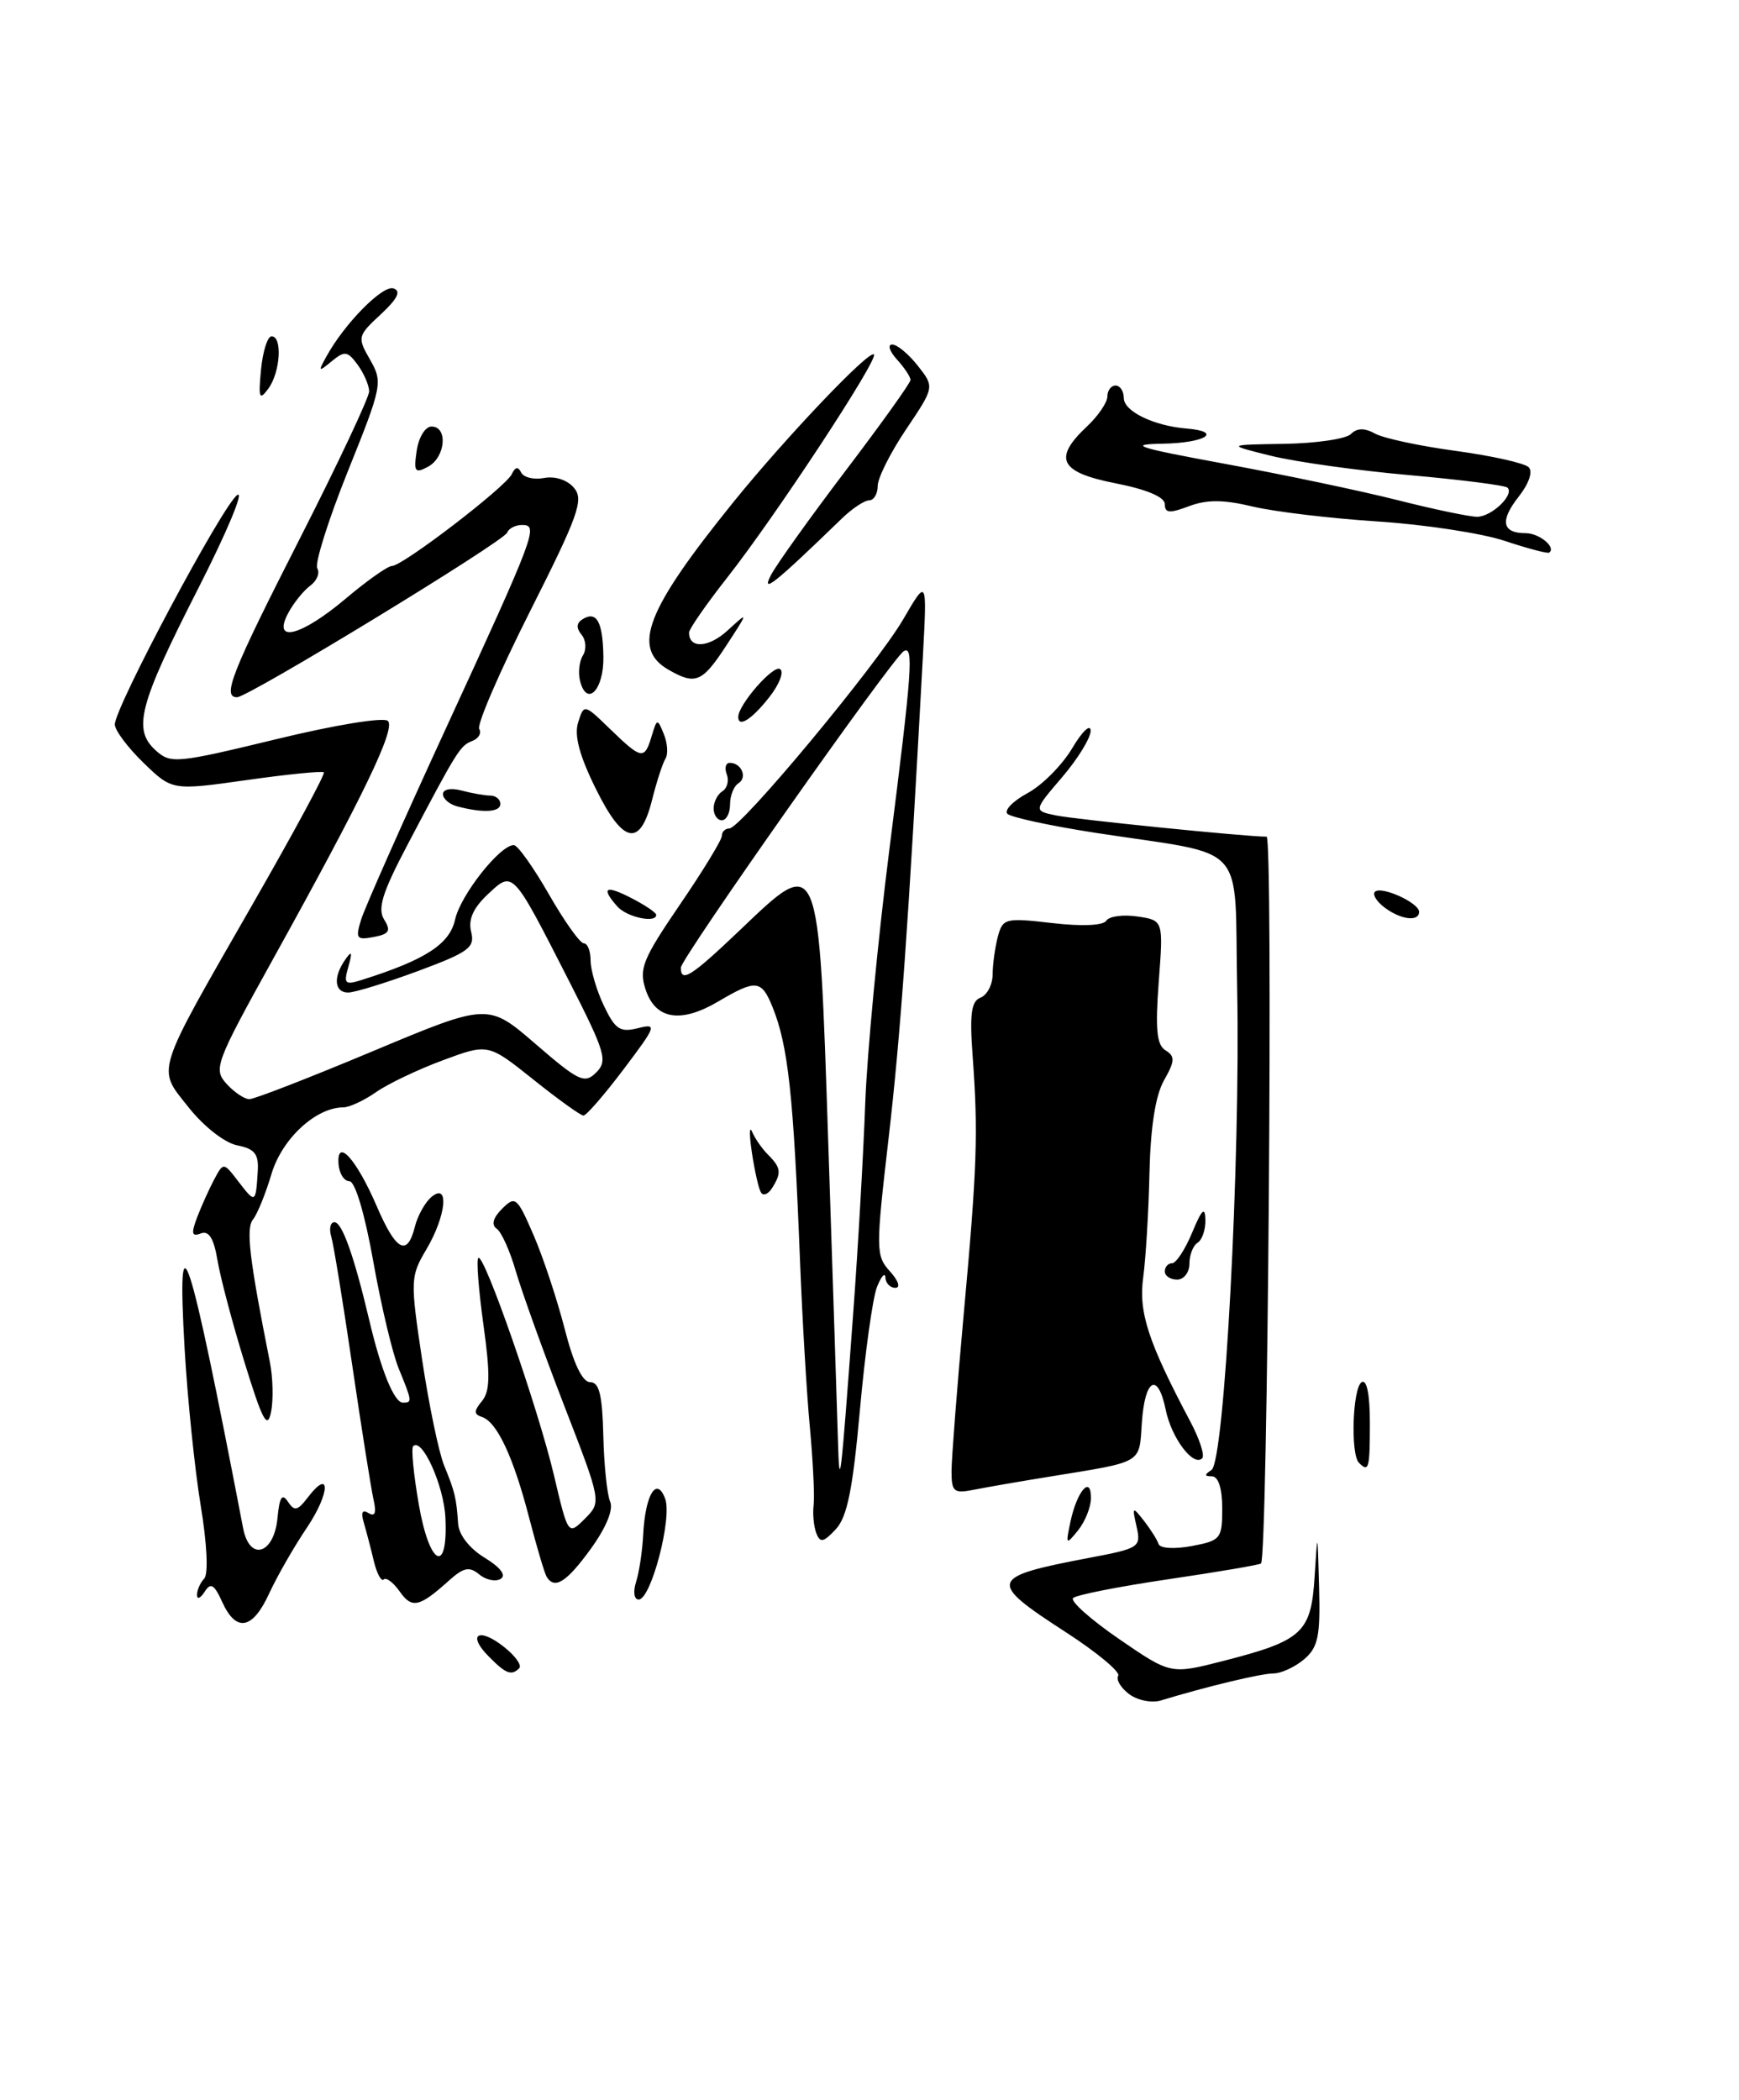<?xml version="1.0" encoding="UTF-8" standalone="no"?>
<!DOCTYPE svg PUBLIC "-//W3C//DTD SVG 1.1//EN" "http://www.w3.org/Graphics/SVG/1.1/DTD/svg11.dtd" >
<svg xmlns="http://www.w3.org/2000/svg" xmlns:xlink="http://www.w3.org/1999/xlink" version="1.1" viewBox="0 0 212 256">
 <g >
 <path fill="currentColor"
d=" M 137.65 206.53 C 136.63 205.76 136.03 204.76 136.32 204.29 C 136.60 203.83 133.73 201.44 129.93 198.98 C 120.33 192.76 120.49 192.26 132.82 189.91 C 138.91 188.76 139.12 188.62 138.56 186.11 C 138.00 183.65 138.05 183.61 139.45 185.39 C 140.26 186.43 141.07 187.71 141.24 188.23 C 141.42 188.77 143.16 188.87 145.28 188.48 C 148.82 187.81 149.00 187.59 149.00 183.89 C 149.00 181.45 148.53 179.99 147.75 179.98 C 146.81 179.97 146.79 179.79 147.69 179.21 C 149.28 178.20 151.23 141.53 150.82 120.54 C 150.45 102.24 152.45 104.44 133.55 101.53 C 128.07 100.68 123.24 99.64 122.81 99.21 C 122.39 98.79 123.49 97.65 125.27 96.69 C 127.05 95.73 129.49 93.27 130.71 91.22 C 131.92 89.17 132.93 88.21 132.96 89.07 C 132.98 89.93 131.42 92.48 129.49 94.74 C 125.98 98.84 125.98 98.84 128.74 99.41 C 131.13 99.90 151.88 102.00 154.41 102.00 C 155.22 102.00 154.55 189.79 153.73 190.60 C 153.57 190.77 148.50 191.63 142.47 192.52 C 136.44 193.41 131.19 194.44 130.82 194.82 C 130.44 195.19 132.97 197.44 136.42 199.81 C 142.71 204.13 142.71 204.13 149.11 202.49 C 158.79 200.01 159.83 199.05 160.26 192.26 C 160.62 186.50 160.62 186.51 160.81 193.53 C 160.97 199.47 160.69 200.82 158.99 202.28 C 157.88 203.22 156.19 204.01 155.24 204.01 C 153.69 204.02 147.01 205.63 141.50 207.31 C 140.40 207.64 138.67 207.29 137.65 206.53 Z  M 59.58 201.94 C 56.91 199.26 58.34 198.33 61.41 200.75 C 62.80 201.84 63.65 203.02 63.30 203.37 C 62.35 204.32 61.68 204.07 59.58 201.94 Z  M 27.09 195.30 C 26.11 193.14 25.68 192.89 24.95 194.05 C 24.44 194.85 24.02 195.03 24.02 194.45 C 24.01 193.87 24.40 192.97 24.89 192.45 C 25.42 191.89 25.24 188.21 24.46 183.50 C 23.74 179.10 22.86 170.55 22.51 164.50 C 21.52 147.16 22.96 151.56 29.64 186.31 C 30.43 190.39 33.40 189.50 33.83 185.06 C 34.07 182.50 34.39 182.00 35.10 183.07 C 35.89 184.27 36.27 184.19 37.51 182.57 C 40.34 178.86 40.26 182.00 37.42 186.23 C 35.83 188.58 33.77 192.19 32.82 194.25 C 30.79 198.67 28.79 199.04 27.09 195.30 Z  M 48.73 194.02 C 47.95 192.92 47.08 192.26 46.78 192.55 C 46.48 192.85 45.94 191.83 45.57 190.30 C 45.21 188.76 44.65 186.66 44.35 185.62 C 43.97 184.37 44.17 183.99 44.93 184.46 C 45.72 184.94 45.91 184.43 45.54 182.83 C 45.25 181.55 44.08 174.20 42.95 166.50 C 41.82 158.80 40.67 151.71 40.38 150.75 C 40.10 149.79 40.27 149.00 40.77 149.00 C 41.71 149.00 43.17 153.13 45.03 161.00 C 46.47 167.11 48.06 171.00 49.12 171.00 C 50.27 171.00 50.25 170.85 48.62 166.87 C 47.85 165.02 46.45 159.11 45.50 153.75 C 44.47 147.97 43.29 144.00 42.59 144.00 C 41.95 144.00 41.36 143.07 41.27 141.92 C 41.02 138.62 43.44 141.28 45.92 147.03 C 48.28 152.52 49.65 153.26 50.58 149.54 C 50.92 148.19 51.83 146.56 52.60 145.92 C 54.80 144.09 54.40 148.21 51.98 152.31 C 50.02 155.62 50.01 156.07 51.46 165.76 C 52.29 171.28 53.50 177.08 54.14 178.65 C 55.46 181.87 55.63 182.58 55.85 185.76 C 55.94 187.12 57.24 188.78 59.08 189.90 C 61.01 191.08 61.74 192.04 61.04 192.48 C 60.42 192.86 59.24 192.62 58.43 191.94 C 57.22 190.94 56.52 191.08 54.72 192.70 C 51.12 195.94 50.21 196.14 48.73 194.02 Z  M 54.30 185.04 C 54.12 181.13 51.46 175.21 50.37 176.30 C 50.11 176.55 50.42 179.76 51.06 183.43 C 52.36 190.91 54.63 192.04 54.30 185.04 Z  M 77.54 192.86 C 77.92 191.69 78.31 189.09 78.41 187.10 C 78.66 182.20 80.05 179.91 81.09 182.71 C 81.97 185.09 79.36 195.00 77.86 195.00 C 77.30 195.00 77.16 194.07 77.54 192.86 Z  M 66.65 192.24 C 66.39 191.82 65.43 188.58 64.51 185.04 C 62.59 177.63 60.60 173.37 58.77 172.75 C 57.75 172.41 57.75 172.03 58.76 170.80 C 59.74 169.61 59.78 167.57 58.94 161.54 C 58.35 157.28 58.06 153.60 58.31 153.36 C 58.99 152.68 65.59 171.64 67.53 179.84 C 69.26 187.18 69.26 187.18 71.30 185.15 C 73.33 183.11 73.33 183.11 68.76 171.31 C 66.25 164.81 63.61 157.47 62.89 155.00 C 62.18 152.53 61.13 150.18 60.55 149.79 C 59.87 149.32 60.10 148.47 61.21 147.36 C 62.82 145.75 63.04 145.93 65.05 150.58 C 66.22 153.28 67.92 158.43 68.84 162.00 C 69.92 166.24 71.00 168.50 71.95 168.50 C 73.05 168.50 73.43 170.06 73.55 175.00 C 73.63 178.57 74.01 182.20 74.38 183.06 C 74.81 184.02 73.91 186.20 72.03 188.81 C 69.08 192.88 67.62 193.81 66.65 192.24 Z  M 99.51 186.90 C 99.20 186.09 99.06 184.54 99.19 183.46 C 99.32 182.38 99.11 178.12 98.73 174.00 C 98.34 169.88 97.80 160.65 97.52 153.50 C 96.74 133.52 96.08 127.46 94.17 122.75 C 92.83 119.45 92.16 119.38 87.60 122.07 C 83.00 124.79 79.92 124.30 78.71 120.65 C 77.87 118.11 78.34 116.95 82.88 110.29 C 85.70 106.17 88.00 102.39 88.00 101.90 C 88.00 101.40 88.41 101.00 88.91 101.00 C 90.31 101.00 106.82 81.14 110.11 75.50 C 113.02 70.50 113.02 70.50 112.51 80.00 C 110.72 113.10 109.79 126.11 108.33 138.75 C 106.75 152.39 106.76 153.08 108.50 155.00 C 109.52 156.13 109.81 157.00 109.15 157.00 C 108.52 157.00 107.97 156.44 107.94 155.75 C 107.90 155.06 107.44 155.58 106.91 156.90 C 106.39 158.22 105.45 164.97 104.83 171.90 C 103.96 181.59 103.28 184.95 101.89 186.43 C 100.39 188.04 99.98 188.12 99.51 186.90 Z  M 104.02 160.00 C 104.61 152.03 105.26 140.55 105.48 134.50 C 105.70 128.45 107.03 114.50 108.43 103.50 C 111.20 81.68 111.42 78.62 110.16 79.40 C 108.77 80.26 83.00 116.85 83.00 117.97 C 83.00 119.85 84.26 119.05 90.09 113.50 C 99.96 104.08 99.79 103.66 100.98 139.55 C 101.53 156.02 102.05 172.20 102.15 175.50 C 102.34 182.14 102.48 180.97 104.02 160.00 Z  M 130.50 185.50 C 131.30 181.77 133.00 179.80 133.00 182.61 C 133.00 183.71 132.29 185.49 131.43 186.56 C 129.94 188.40 129.90 188.35 130.50 185.50 Z  M 116.00 179.33 C 116.01 177.77 116.66 169.30 117.46 160.50 C 119.12 142.30 119.26 138.18 118.58 128.84 C 118.19 123.60 118.40 122.06 119.54 121.62 C 120.34 121.31 121.01 120.04 121.01 118.78 C 121.02 117.53 121.31 115.45 121.65 114.17 C 122.25 111.95 122.57 111.87 128.26 112.53 C 131.89 112.95 134.49 112.84 134.87 112.24 C 135.22 111.70 136.92 111.47 138.67 111.73 C 141.83 112.20 141.83 112.20 141.26 119.70 C 140.83 125.49 141.01 127.39 142.09 128.05 C 143.27 128.78 143.24 129.35 141.90 131.71 C 140.86 133.55 140.26 137.40 140.13 143.00 C 140.03 147.68 139.68 153.40 139.37 155.71 C 138.78 159.97 139.96 163.59 145.13 173.34 C 146.25 175.45 146.89 177.45 146.56 177.78 C 145.48 178.85 142.81 175.31 142.11 171.86 C 141.15 167.19 139.56 168.07 139.20 173.48 C 138.86 178.49 139.44 178.15 128.00 180.01 C 124.42 180.59 120.26 181.31 118.75 181.61 C 116.27 182.11 116.00 181.88 116.00 179.33 Z  M 165.67 178.33 C 164.62 177.28 164.89 169.19 166.00 168.50 C 166.62 168.12 167.00 169.99 167.00 173.44 C 167.00 179.06 166.87 179.54 165.67 178.33 Z  M 29.83 166.15 C 28.36 161.39 26.87 155.77 26.52 153.67 C 26.06 150.95 25.47 149.99 24.48 150.37 C 23.37 150.79 23.28 150.39 24.04 148.38 C 24.57 147.00 25.51 144.92 26.12 143.77 C 27.25 141.67 27.25 141.67 29.10 144.09 C 31.13 146.73 31.18 146.70 31.42 142.83 C 31.56 140.69 31.07 140.06 28.92 139.63 C 27.40 139.33 24.85 137.34 23.01 135.02 C 19.10 130.08 18.70 131.34 30.93 110.00 C 35.82 101.47 39.67 94.35 39.48 94.16 C 39.30 93.97 35.06 94.39 30.07 95.10 C 20.99 96.38 20.99 96.38 17.50 93.00 C 15.57 91.13 14.00 89.03 14.00 88.32 C 14.00 86.22 27.13 61.61 28.92 60.35 C 29.82 59.72 27.66 64.88 24.12 71.83 C 16.93 85.94 16.15 88.92 18.98 91.48 C 20.80 93.13 21.51 93.06 33.66 90.12 C 40.84 88.37 46.80 87.40 47.29 87.89 C 48.25 88.85 44.36 96.93 33.32 116.86 C 26.26 129.60 25.99 130.33 27.61 132.12 C 28.54 133.15 29.80 134.00 30.40 134.00 C 31.01 134.00 37.80 131.36 45.50 128.13 C 59.50 122.27 59.50 122.27 65.31 127.29 C 70.58 131.84 71.27 132.16 72.69 130.74 C 74.11 129.32 73.80 128.29 69.38 119.61 C 62.41 105.95 62.57 106.12 59.45 109.04 C 57.68 110.71 57.06 112.11 57.44 113.61 C 57.92 115.52 57.15 116.08 50.93 118.39 C 47.06 119.82 43.24 121.00 42.44 121.00 C 40.76 121.00 40.59 119.13 42.08 117.00 C 42.89 115.84 42.98 116.03 42.47 117.85 C 41.87 119.95 42.05 120.12 44.15 119.45 C 51.87 117.01 54.82 115.10 55.48 112.10 C 56.14 109.11 60.99 102.97 62.65 103.03 C 63.12 103.05 65.04 105.75 66.92 109.03 C 68.80 112.31 70.71 115.00 71.17 115.00 C 71.63 115.00 72.00 115.94 72.00 117.10 C 72.00 118.25 72.72 120.72 73.61 122.59 C 74.99 125.49 75.59 125.89 77.75 125.35 C 80.14 124.75 80.05 125.02 76.02 130.36 C 73.68 133.46 71.48 136.00 71.13 136.00 C 70.78 135.99 68.03 134.02 65.01 131.60 C 59.51 127.21 59.51 127.21 54.01 129.25 C 50.98 130.37 47.31 132.12 45.85 133.14 C 44.39 134.16 42.59 135.00 41.85 135.00 C 38.49 135.01 34.37 138.84 33.10 143.11 C 32.38 145.53 31.36 148.03 30.84 148.67 C 29.96 149.75 30.40 153.47 32.89 166.00 C 33.28 167.93 33.34 170.69 33.04 172.15 C 32.60 174.31 32.00 173.19 29.83 166.15 Z  M 142.00 155.00 C 142.00 154.45 142.40 154.00 142.89 154.00 C 143.38 154.00 144.49 152.31 145.34 150.25 C 146.50 147.45 146.91 147.05 146.95 148.69 C 146.98 149.90 146.55 151.16 146.00 151.50 C 145.45 151.84 145.00 152.99 145.00 154.06 C 145.00 155.13 144.32 156.00 143.50 156.00 C 142.68 156.00 142.00 155.55 142.00 155.00 Z  M 92.76 145.36 C 92.48 144.89 91.99 142.70 91.66 140.50 C 91.33 138.30 91.35 137.17 91.69 137.98 C 92.04 138.80 92.92 140.07 93.66 140.80 C 95.22 142.36 95.29 143.00 94.11 144.86 C 93.64 145.60 93.03 145.83 92.76 145.36 Z  M 44.03 112.09 C 44.47 110.67 49.08 100.26 54.28 88.97 C 65.32 64.98 65.69 64.00 63.65 64.00 C 62.83 64.00 62.02 64.42 61.83 64.93 C 61.45 66.00 30.27 85.00 28.90 85.00 C 27.05 85.00 28.21 82.05 36.50 65.76 C 41.18 56.57 45.00 48.45 45.00 47.72 C 45.00 46.98 44.37 45.53 43.61 44.48 C 42.37 42.79 42.02 42.74 40.44 44.04 C 38.82 45.38 38.76 45.33 39.77 43.50 C 41.97 39.47 46.65 34.72 47.97 35.16 C 48.93 35.48 48.47 36.41 46.42 38.32 C 43.58 40.96 43.54 41.11 45.12 43.86 C 46.68 46.60 46.59 47.05 42.39 57.49 C 40.01 63.42 38.34 68.73 38.68 69.29 C 39.02 69.85 38.64 70.80 37.82 71.40 C 37.00 72.01 35.79 73.51 35.13 74.75 C 33.15 78.47 36.68 77.58 42.12 73.00 C 44.72 70.80 47.27 69.00 47.78 69.00 C 49.09 69.00 61.69 59.34 62.40 57.79 C 62.81 56.91 63.17 56.85 63.53 57.60 C 63.83 58.21 65.09 58.51 66.35 58.27 C 67.69 58.02 69.19 58.52 69.99 59.49 C 71.19 60.93 70.50 62.86 64.61 74.54 C 60.89 81.92 58.11 88.36 58.42 88.87 C 58.73 89.38 58.35 90.03 57.58 90.33 C 56.09 90.90 55.75 91.45 49.64 103.06 C 46.62 108.80 46.00 110.77 46.83 112.10 C 47.69 113.48 47.46 113.87 45.56 114.23 C 43.46 114.63 43.31 114.42 44.03 112.09 Z  M 75.25 110.50 C 73.21 108.19 73.81 107.85 77.00 109.50 C 78.65 110.35 80.00 111.26 80.00 111.53 C 80.00 112.59 76.41 111.82 75.25 110.50 Z  M 168.77 110.62 C 167.81 109.89 167.29 109.04 167.62 108.72 C 168.37 107.96 173.00 110.06 173.00 111.16 C 173.00 112.41 170.74 112.12 168.77 110.62 Z  M 72.63 96.15 C 70.63 92.10 69.98 89.65 70.48 88.07 C 71.20 85.80 71.20 85.80 74.40 88.90 C 78.22 92.60 78.57 92.66 79.44 89.75 C 80.10 87.57 80.14 87.56 80.93 89.50 C 81.38 90.60 81.47 91.95 81.12 92.50 C 80.78 93.05 80.05 95.30 79.50 97.49 C 78.04 103.33 75.98 102.93 72.63 96.15 Z  M 87.00 98.56 C 87.00 97.77 87.48 96.82 88.07 96.46 C 88.66 96.09 88.89 95.17 88.60 94.40 C 88.30 93.63 88.47 93.00 88.97 93.00 C 90.39 93.00 91.15 94.79 90.02 95.49 C 89.46 95.84 89.00 96.99 89.00 98.06 C 89.00 99.13 88.55 100.00 88.00 100.00 C 87.45 100.00 87.00 99.35 87.00 98.56 Z  M 55.75 98.31 C 54.79 98.06 54.00 97.38 54.00 96.81 C 54.00 96.22 54.97 96.03 56.25 96.37 C 57.49 96.70 59.06 96.98 59.75 96.99 C 60.44 96.99 61.00 97.45 61.00 98.00 C 61.00 99.02 58.92 99.14 55.75 98.31 Z  M 90.00 87.40 C 90.00 85.92 94.25 81.04 95.09 81.56 C 95.61 81.88 95.02 83.43 93.77 85.01 C 91.64 87.72 90.00 88.75 90.00 87.40 Z  M 70.72 83.04 C 70.46 82.04 70.61 80.62 71.07 79.89 C 71.52 79.16 71.44 78.03 70.89 77.37 C 70.23 76.57 70.27 75.95 71.02 75.49 C 72.73 74.43 73.49 75.79 73.56 80.05 C 73.63 84.08 71.56 86.26 70.72 83.04 Z  M 81.50 81.65 C 76.95 79.03 78.75 74.40 89.41 61.21 C 95.81 53.30 105.96 42.63 106.54 43.21 C 107.12 43.79 94.54 62.93 88.65 70.42 C 86.09 73.68 84.00 76.69 84.00 77.12 C 84.00 79.11 86.40 78.98 88.71 76.85 C 91.28 74.50 91.28 74.50 88.51 78.75 C 85.60 83.20 84.78 83.54 81.50 81.65 Z  M 93.97 70.14 C 94.64 68.84 98.75 63.10 103.09 57.38 C 107.44 51.65 111.00 46.68 111.00 46.32 C 111.00 45.95 110.26 44.83 109.35 43.83 C 108.43 42.82 108.18 42.00 108.77 42.00 C 109.37 42.00 110.77 43.17 111.89 44.59 C 113.93 47.18 113.93 47.18 110.47 52.33 C 108.56 55.16 107.00 58.27 107.00 59.24 C 107.00 60.21 106.53 61.00 105.95 61.00 C 105.38 61.00 103.86 62.01 102.59 63.25 C 94.43 71.15 92.76 72.49 93.97 70.14 Z  M 183.41 65.93 C 180.61 65.00 173.63 63.94 167.91 63.57 C 162.18 63.20 155.34 62.38 152.70 61.75 C 149.15 60.90 147.14 60.89 144.95 61.71 C 142.58 62.61 142.00 62.56 142.00 61.46 C 142.00 60.60 139.82 59.67 136.00 58.92 C 129.18 57.58 128.34 55.91 132.50 52.00 C 133.88 50.71 135.00 49.05 135.00 48.33 C 135.00 47.60 135.45 47.00 136.00 47.00 C 136.55 47.00 137.00 47.69 137.00 48.52 C 137.00 50.14 140.64 51.91 144.62 52.24 C 149.13 52.61 146.99 54.00 141.75 54.09 C 137.34 54.17 138.55 54.56 149.35 56.55 C 156.42 57.85 165.84 59.83 170.29 60.95 C 174.74 62.08 179.14 63.00 180.07 63.00 C 181.84 63.00 184.65 60.31 183.78 59.45 C 183.50 59.17 178.15 58.49 171.89 57.93 C 165.62 57.38 158.03 56.32 155.00 55.58 C 149.50 54.22 149.50 54.22 156.55 54.11 C 160.43 54.05 164.09 53.51 164.68 52.92 C 165.43 52.17 166.34 52.15 167.63 52.86 C 168.66 53.43 173.09 54.38 177.48 54.97 C 181.87 55.57 185.86 56.46 186.36 56.96 C 186.89 57.49 186.40 58.95 185.14 60.55 C 182.82 63.50 183.11 65.00 186.00 65.00 C 187.67 65.00 189.76 66.75 188.85 67.37 C 188.66 67.51 186.21 66.86 183.41 65.93 Z  M 50.80 54.94 C 51.04 53.31 51.84 52.00 52.61 52.00 C 54.64 52.00 54.31 55.76 52.18 56.90 C 50.58 57.76 50.42 57.52 50.80 54.94 Z  M 31.82 45.06 C 32.04 42.83 32.61 41.00 33.11 41.00 C 34.45 41.00 34.18 45.37 32.72 47.37 C 31.61 48.88 31.49 48.56 31.82 45.06 Z "/>
</g>
</svg>